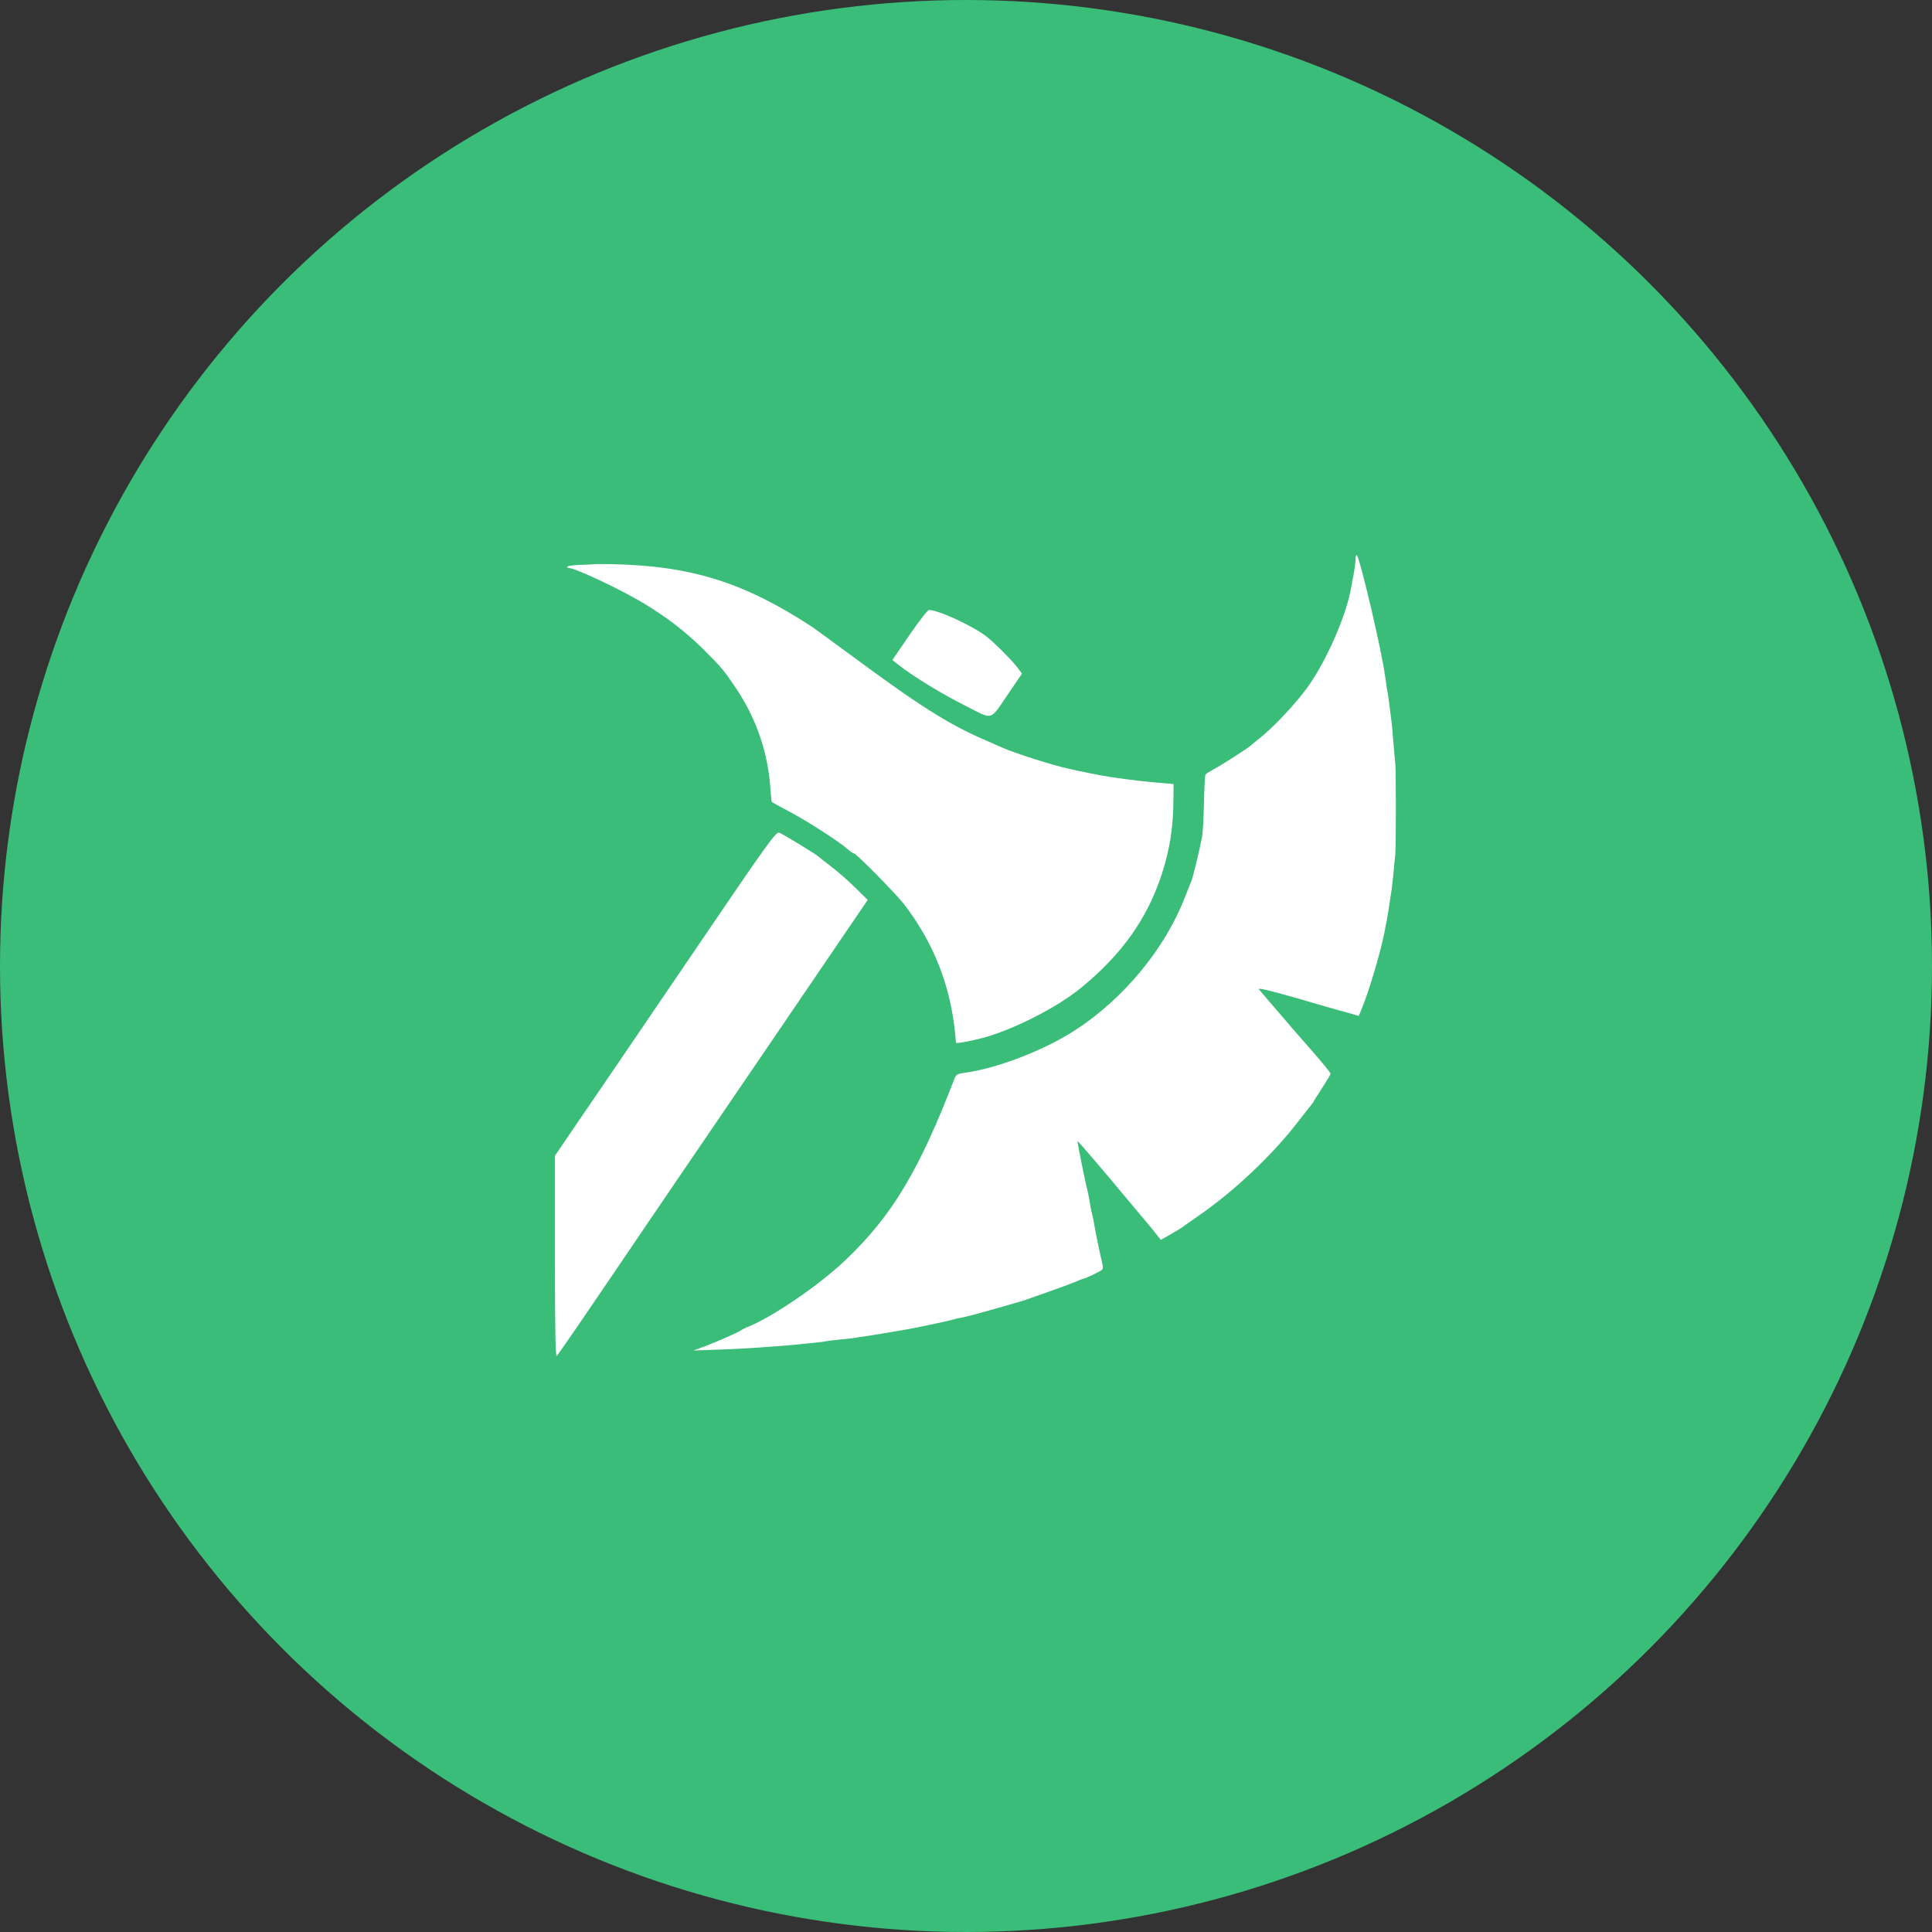 <svg width="94" height="94" viewBox="0 0 94 94" xmlns="http://www.w3.org/2000/svg">
  <rect x="0" y="0" width="94" height="94" fill="#333333" stroke="none"/>
  <circle cx="47" cy="47" r="47" fill="#3ABD78"/>
  <path fill-rule="evenodd" clip-rule="evenodd" d="M65.954 27.155C65.954 27.383 65.913 27.653 65.848 28.004C65.816 28.135 65.775 28.38 65.75 28.536C65.521 29.916 64.549 32.138 63.618 33.437C63.03 34.253 61.935 35.413 61.265 35.935C61.045 36.108 60.841 36.279 60.816 36.304C60.726 36.393 59.37 37.267 59.036 37.438C58.848 37.537 58.676 37.651 58.651 37.684C58.627 37.716 58.594 38.346 58.578 39.081C58.562 39.815 58.521 40.551 58.488 40.706C58.382 41.278 58.039 42.707 57.965 42.87C57.925 42.96 57.778 43.328 57.639 43.687C56.675 46.162 54.674 48.588 52.321 50.116C50.786 51.112 48.507 51.986 46.914 52.199C46.603 52.239 46.522 52.28 46.448 52.46C44.709 56.977 43.41 59.141 41.139 61.306C39.882 62.507 37.635 64.05 36.394 64.557C36.279 64.598 36.132 64.671 36.066 64.72C35.879 64.843 34.858 65.292 34.27 65.513L33.739 65.709L35.087 65.66C35.83 65.627 36.565 65.594 36.72 65.578C36.875 65.57 37.341 65.529 37.741 65.504C38.149 65.472 38.591 65.439 38.721 65.423C38.86 65.406 39.228 65.365 39.538 65.341C39.857 65.308 40.167 65.268 40.232 65.251C40.298 65.235 40.608 65.202 40.91 65.169C41.213 65.145 41.531 65.104 41.621 65.088C41.702 65.072 41.948 65.031 42.168 65.006C42.536 64.95 44.17 64.679 44.521 64.606C45.607 64.386 46.408 64.206 46.448 64.181C46.481 64.165 46.628 64.132 46.783 64.108C46.947 64.083 47.658 63.895 48.368 63.691C49.92 63.25 49.806 63.282 49.953 63.225C50.018 63.201 50.5 63.03 51.014 62.85C51.529 62.67 52.101 62.458 52.28 62.384C52.461 62.303 52.648 62.229 52.689 62.221C52.885 62.18 53.595 61.828 53.636 61.764C53.669 61.714 53.66 61.567 53.62 61.421C53.538 61.11 53.302 59.95 53.245 59.615C53.228 59.476 53.179 59.239 53.139 59.084C53.097 58.929 53.04 58.652 53.016 58.471C52.983 58.292 52.95 58.088 52.934 58.023C52.836 57.695 52.403 55.539 52.428 55.523C52.444 55.498 53.8 57.083 54.935 58.455C55.049 58.594 55.36 58.961 55.629 59.281C55.899 59.599 56.201 59.967 56.299 60.097L56.479 60.326L56.953 60.056C57.214 59.909 57.468 59.754 57.508 59.721C57.557 59.68 57.941 59.411 58.366 59.117C60.032 57.957 61.805 56.291 63.014 54.755C63.381 54.282 63.741 53.833 63.806 53.751C63.871 53.677 63.92 53.595 63.92 53.579C63.92 53.562 64.108 53.277 64.329 52.934C64.549 52.591 64.737 52.28 64.737 52.248C64.737 52.182 64.32 51.676 63.471 50.712C63.038 50.222 62.842 50.001 62.515 49.609C62.417 49.495 62.115 49.144 61.846 48.833C61.576 48.514 61.306 48.204 61.249 48.131C61.176 48.05 61.756 48.18 63.087 48.563C64.149 48.875 65.081 49.144 65.154 49.16C65.219 49.176 65.464 49.241 65.692 49.306L66.109 49.429L66.231 49.135C66.583 48.311 67.138 46.448 67.351 45.403C67.392 45.174 67.441 44.921 67.465 44.831C67.498 44.651 67.579 44.153 67.636 43.769C67.653 43.63 67.685 43.41 67.71 43.279C67.743 43.042 67.825 42.249 67.89 41.523C67.923 41.049 67.923 37.676 67.89 37.193C67.865 36.99 67.833 36.532 67.8 36.173C67.743 35.454 67.726 35.249 67.636 34.58C67.563 34 67.547 33.861 67.481 33.518C67.457 33.363 67.416 33.085 67.392 32.905C67.229 31.664 66.174 27.171 66.011 27.008C65.987 26.975 65.962 27.049 65.954 27.155Z" fill="white"/>
  <path fill-rule="evenodd" clip-rule="evenodd" d="M28.928 27.449C28.92 27.457 28.625 27.473 28.283 27.481C27.931 27.49 27.629 27.53 27.604 27.563C27.58 27.604 27.613 27.636 27.678 27.636C27.988 27.636 30.227 28.691 31.345 29.369C32.449 30.038 33.322 30.708 34.188 31.558C35.094 32.456 35.209 32.594 35.806 33.477C36.826 35.005 37.39 36.671 37.496 38.533C37.513 38.794 37.537 39.015 37.553 39.023C37.57 39.039 37.946 39.244 38.394 39.481C39.244 39.93 40.837 40.95 41.245 41.319C41.376 41.433 41.515 41.523 41.548 41.523C41.662 41.523 43.631 43.524 44.014 44.03C45.444 45.908 46.244 47.967 46.473 50.303C46.489 50.524 46.514 50.72 46.514 50.736C46.53 50.785 47.176 50.663 47.78 50.508C49.275 50.115 51.398 49.037 52.583 48.073C54.584 46.44 55.825 44.692 56.536 42.503C56.92 41.294 57.084 40.256 57.092 38.917L57.1 38.149L56.871 38.125C56.74 38.116 56.389 38.084 56.095 38.059C55.286 37.986 54.102 37.831 53.506 37.716C53.416 37.7 53.236 37.659 53.097 37.635C52.966 37.61 52.689 37.553 52.484 37.512C52.28 37.463 52.052 37.414 51.978 37.397C51.3 37.259 49.397 36.654 48.768 36.377C48.589 36.295 48.204 36.131 47.911 36.001C46.113 35.217 44.765 34.367 41.286 31.794C40.404 31.149 39.62 30.569 39.53 30.512C36.205 28.331 33.616 27.522 29.752 27.449C29.311 27.441 28.936 27.441 28.928 27.449Z" fill="white"/>
  <path fill-rule="evenodd" clip-rule="evenodd" d="M44.251 30.896L43.418 32.113L43.728 32.358C44.407 32.897 45.893 33.804 46.996 34.351C48.36 35.037 48.131 35.111 49.095 33.698L49.724 32.775L49.496 32.472C49.266 32.154 48.327 31.215 47.984 30.961C47.29 30.43 45.664 29.687 45.207 29.678C45.133 29.678 44.733 30.194 44.251 30.896Z" fill="white"/>
  <path fill-rule="evenodd" clip-rule="evenodd" d="M34.474 45.256C32.676 47.894 30.765 50.704 30.235 51.488C29.696 52.272 28.756 53.661 28.128 54.575L27 56.233V61.142C27 64.589 27.024 66.035 27.09 65.97C27.171 65.888 28.266 64.296 30.055 61.657C31.002 60.252 32.179 58.529 37.815 50.255L42.217 43.786L41.613 43.189C41.278 42.862 40.756 42.397 40.436 42.16C40.126 41.923 39.849 41.702 39.824 41.678C39.734 41.58 38.059 40.559 37.905 40.51C37.758 40.469 37.325 41.057 34.474 45.256Z" fill="white"/>
</svg>

